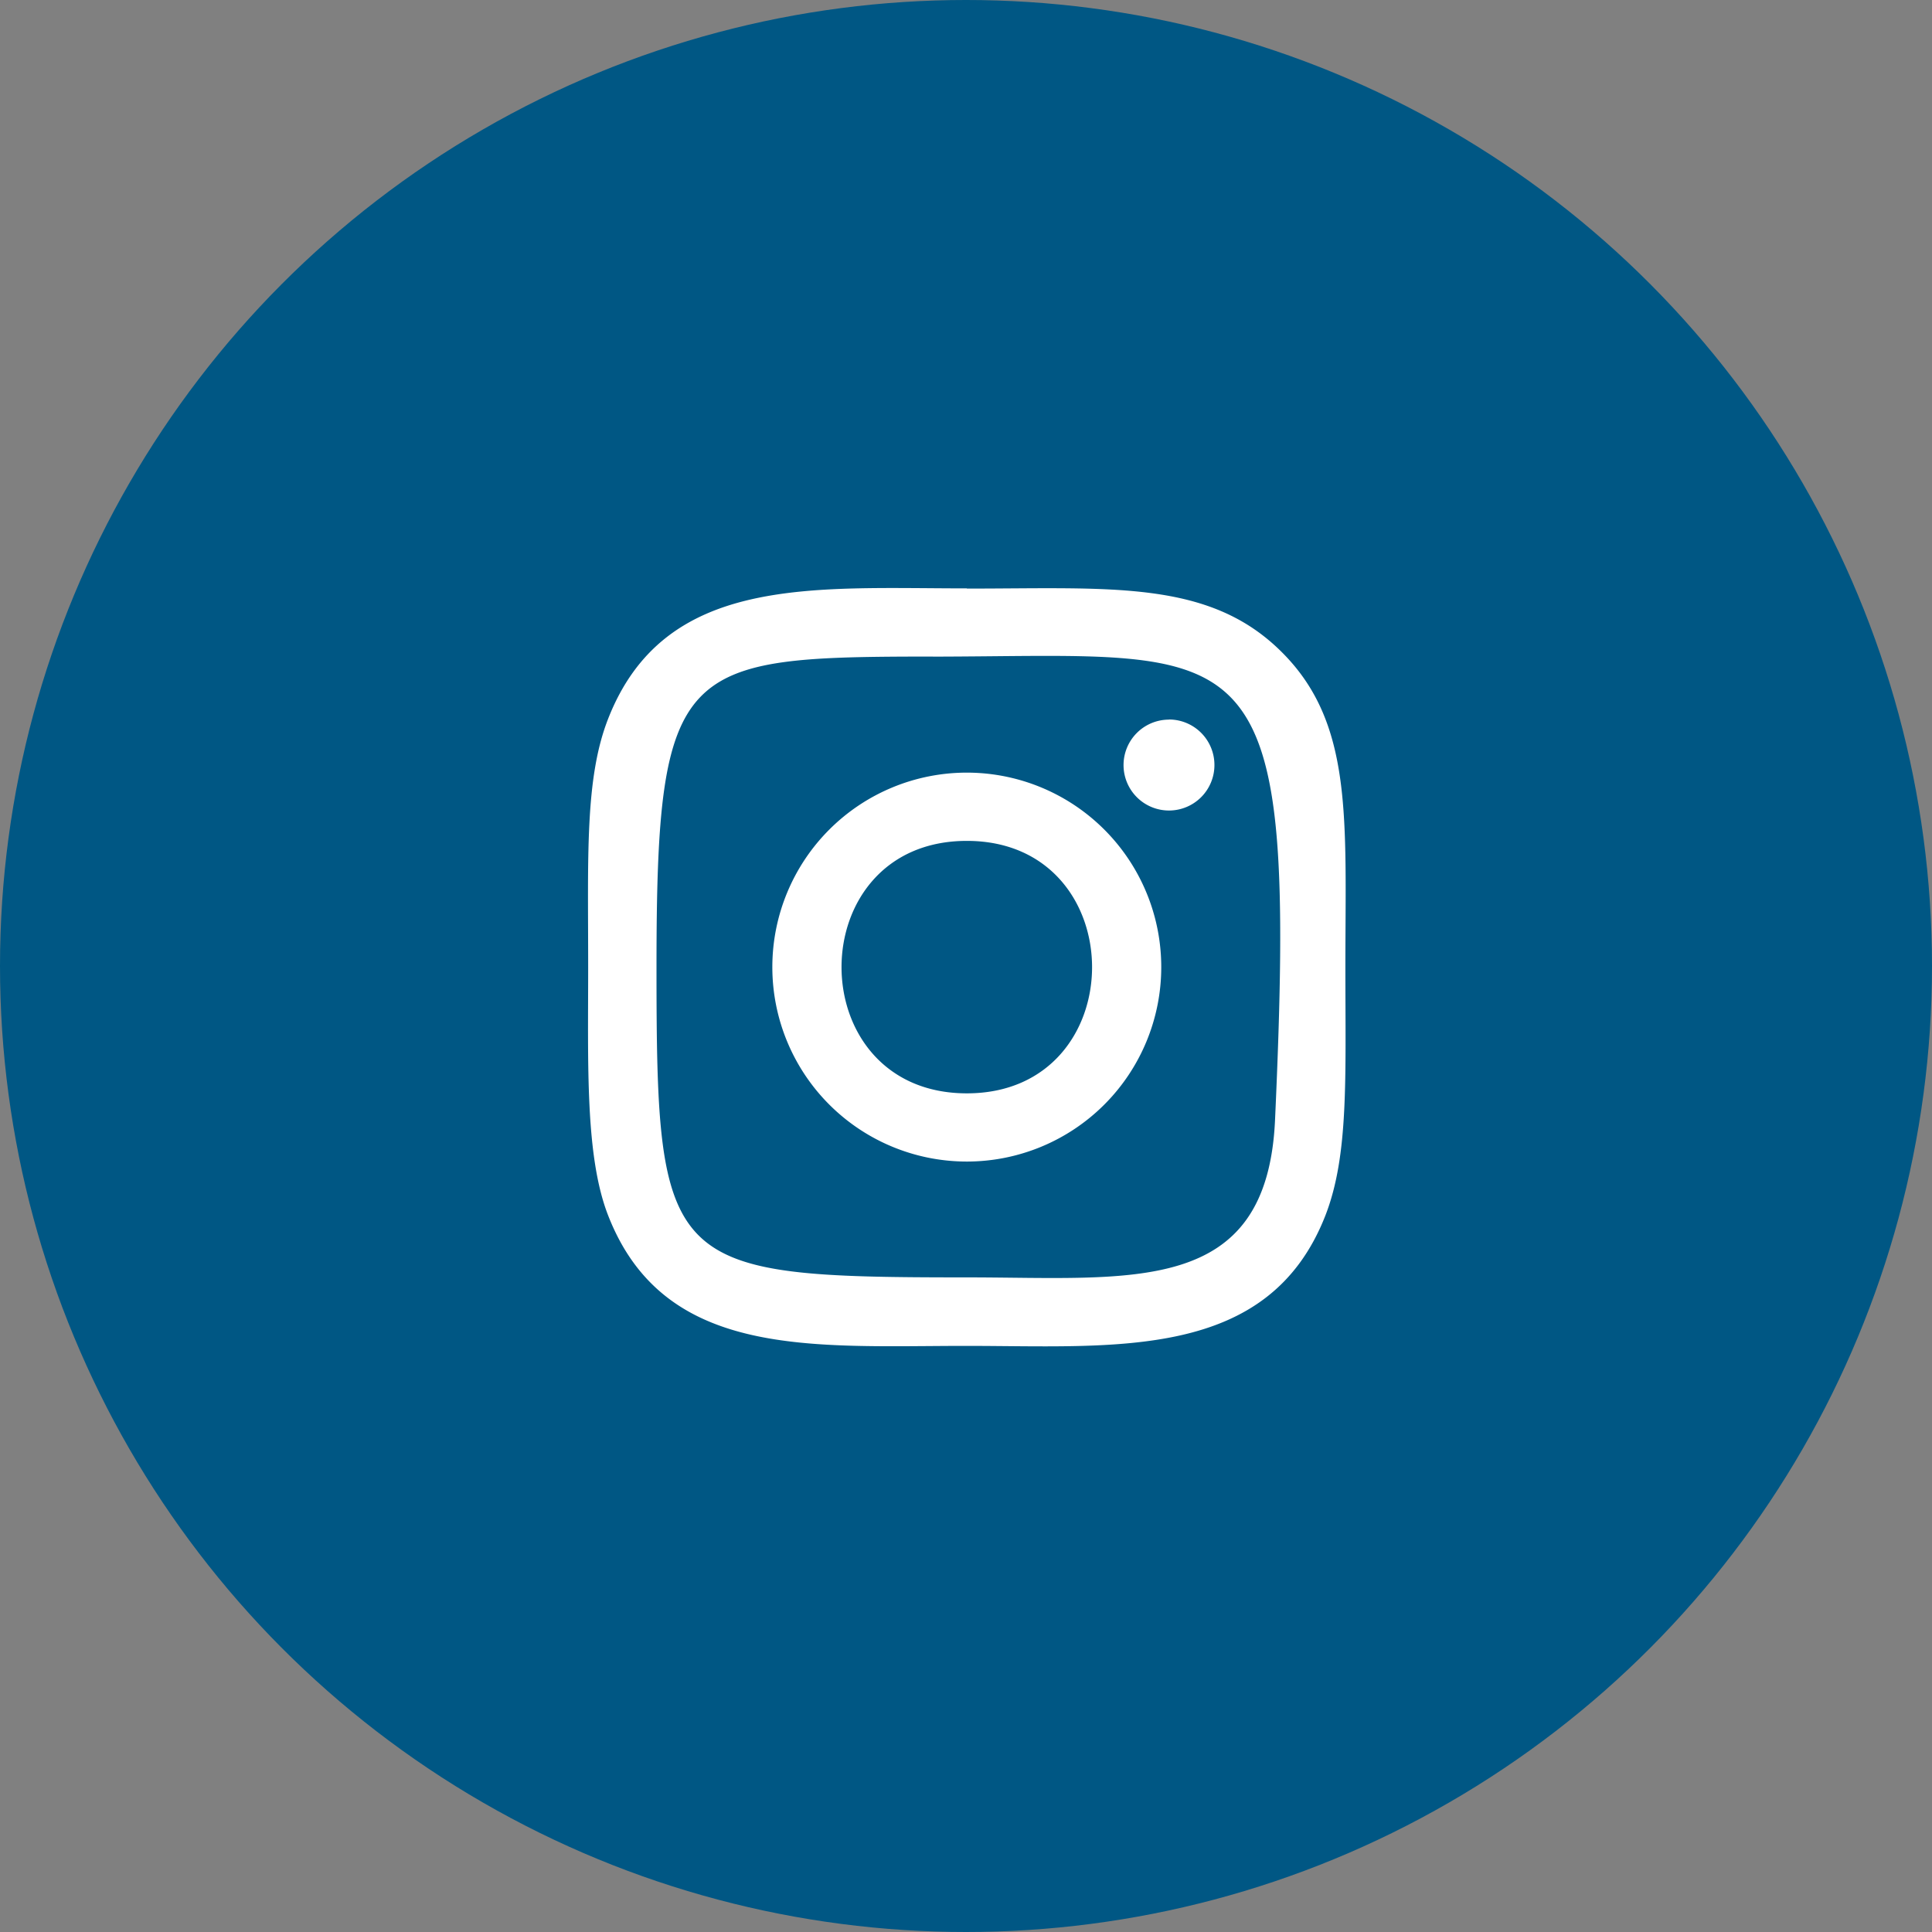 <svg xmlns="http://www.w3.org/2000/svg" width="46" height="46" viewBox="0 0 46 46">
    <rect x="0" y="0" width="46" height="46" fill="#808080" stroke="none"/>
    <g id="Group_1622" data-name="Group 1622" transform="translate(10954 -1428)">
        <circle id="Ellipse_11" cx="23" cy="23" r="23" fill="#005784" data-name="Ellipse 11" transform="translate(-10954 1428)"/>
        <g id="instagram" transform="translate(-10943.133 1438.87)">
            <path id="Path_294" fill="#fff" d="M12.153 3.139c-3.695 0-7.2-.329-8.543 3.111-.554 1.42-.473 3.265-.473 5.907 0 2.318-.074 4.5.473 5.906 1.337 3.441 4.874 3.112 8.541 3.112 3.538 0 7.186.368 8.542-3.112.555-1.435.473-3.252.473-5.906 0-3.523.194-5.8-1.514-7.5-1.73-1.73-4.069-1.513-7.5-1.513zm-.808 1.625c7.707-.012 8.687-.869 8.146 11.033-.192 4.209-3.4 3.747-7.337 3.747-7.184 0-7.39-.206-7.39-7.392 0-7.27.57-7.384 6.581-7.39zm5.621 1.5a1.082 1.082 0 1 0 1.082 1.082 1.082 1.082 0 0 0-1.082-1.085zm-4.813 1.262a4.63 4.63 0 1 0 4.629 4.631 4.63 4.63 0 0 0-4.629-4.631zm0 1.625c3.973 0 3.978 6.011 0 6.011s-3.978-6.011 0-6.011z" data-name="Path 294"/>
        </g>
    </g>
</svg>
